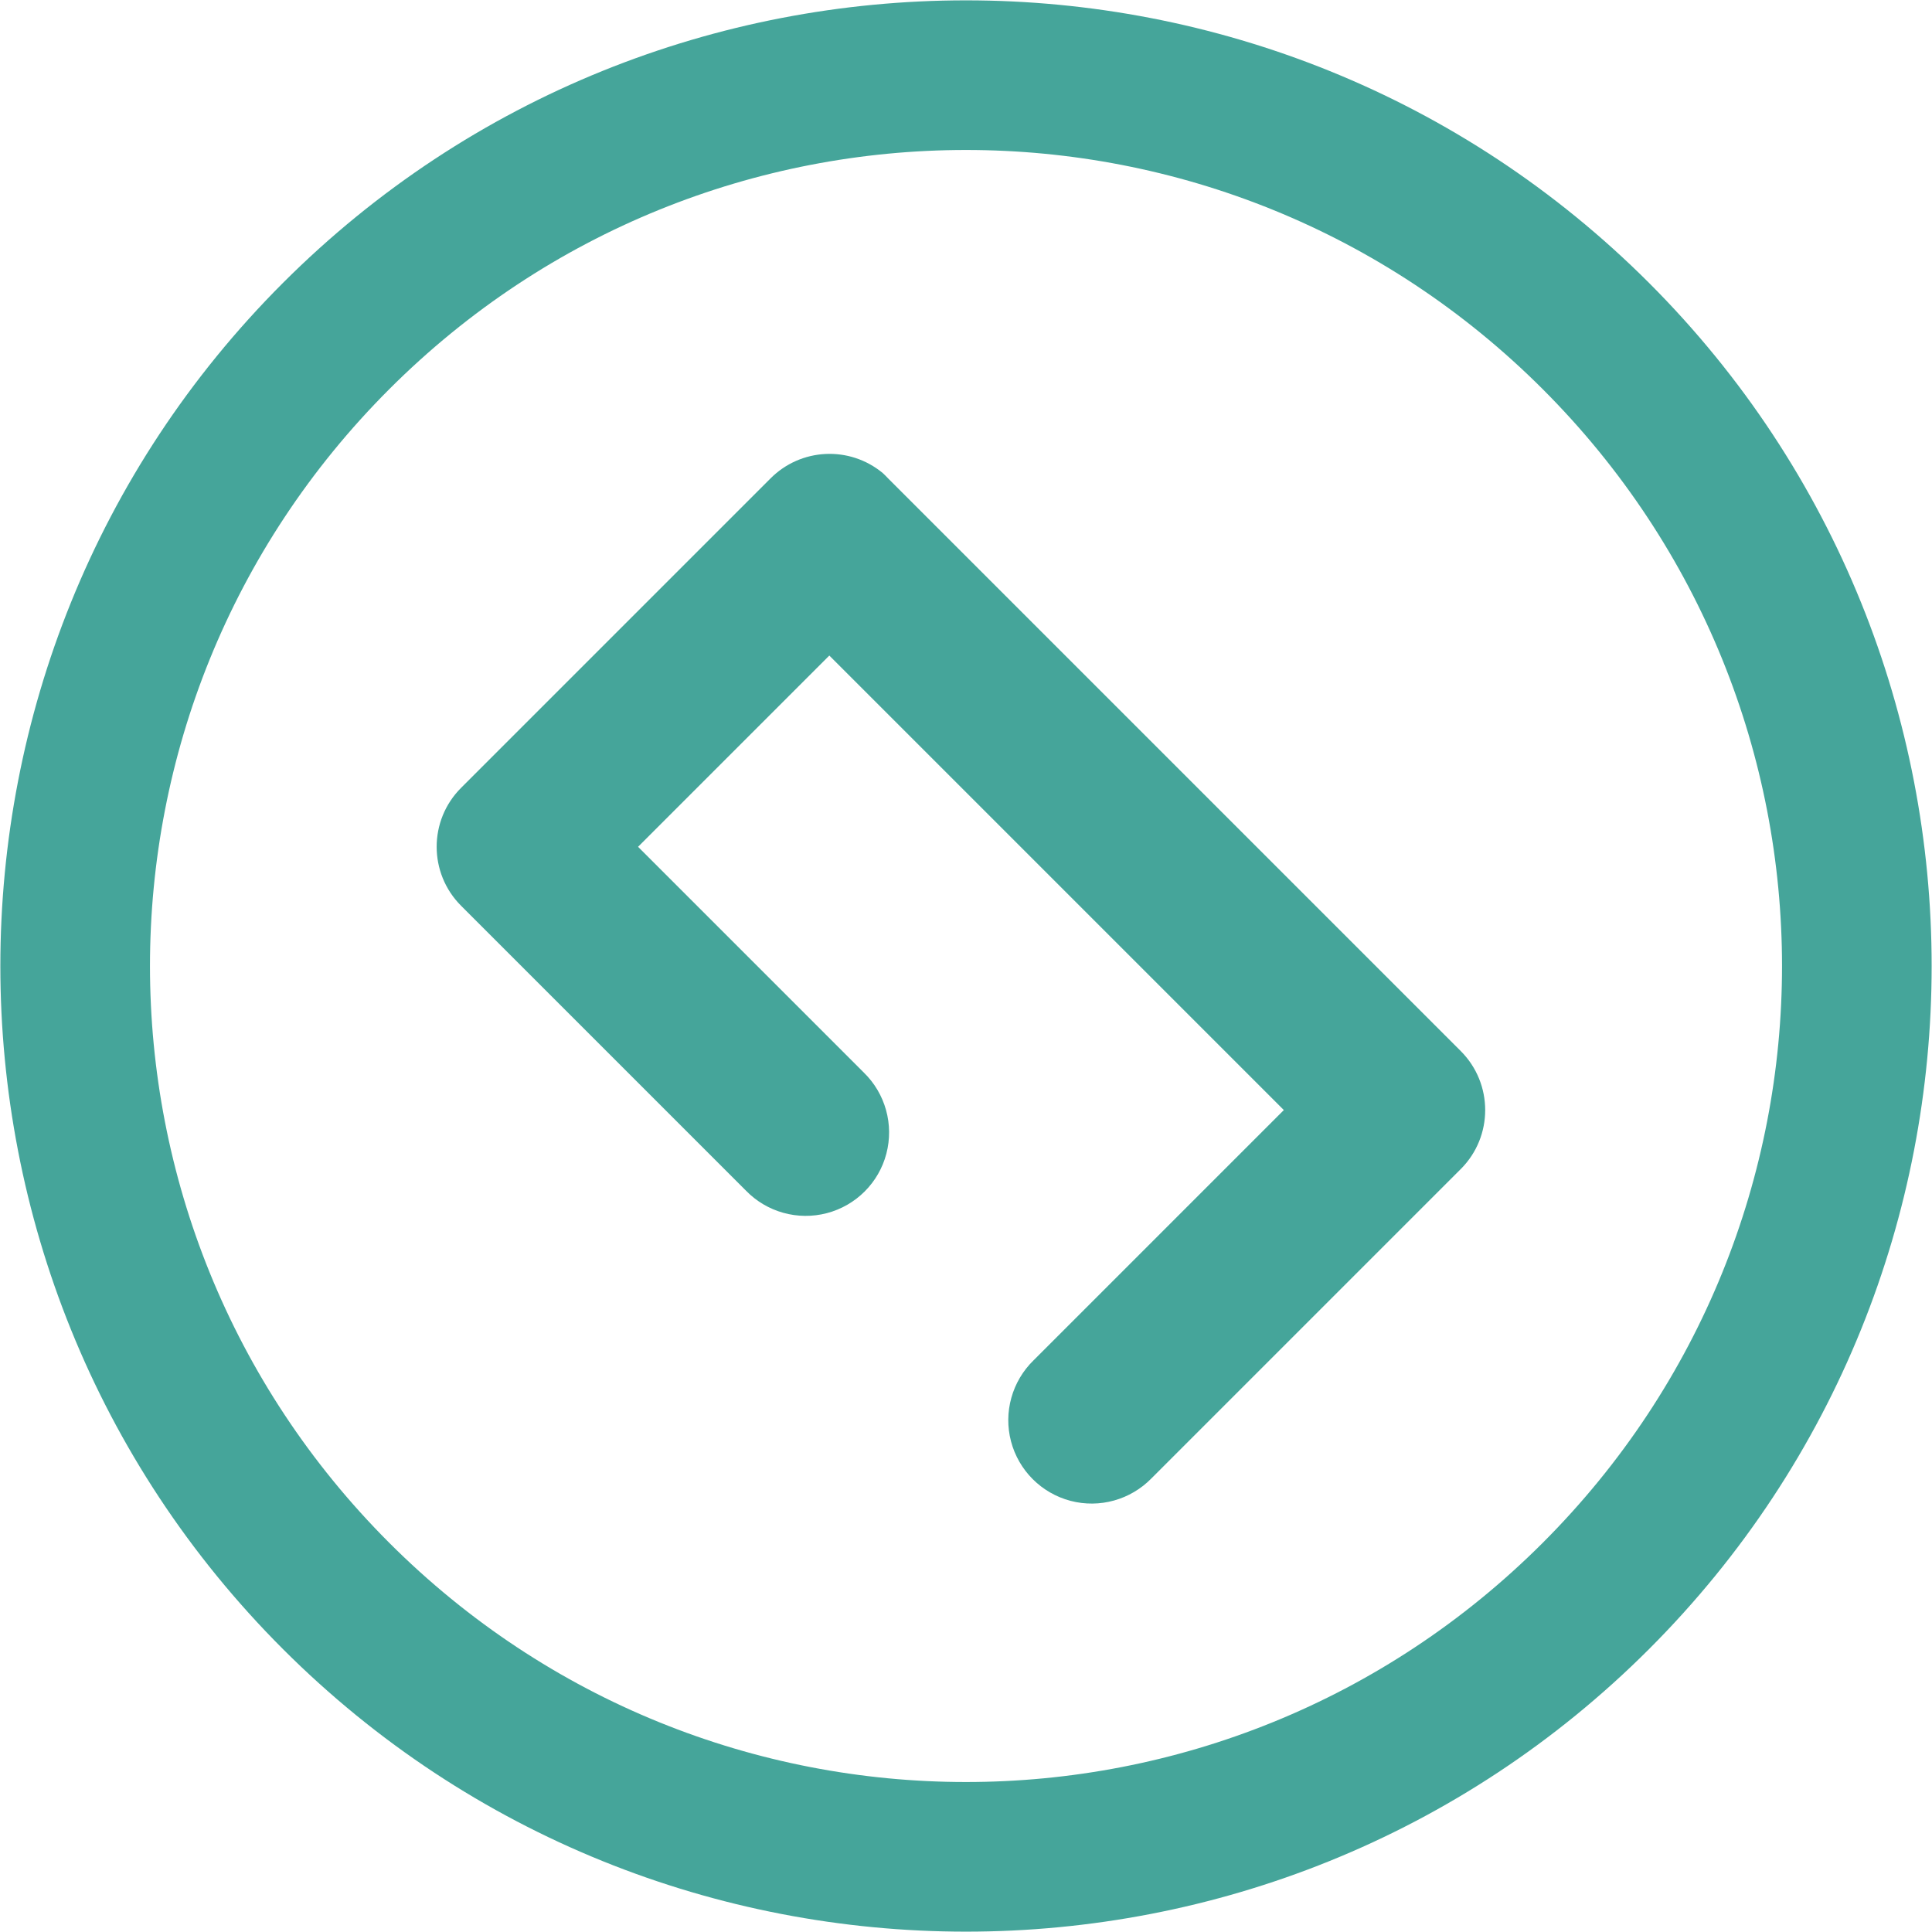 <?xml version="1.0" encoding="UTF-8"?>
<svg width="20px" height="20px" viewBox="0 0 20 20" version="1.1" xmlns="http://www.w3.org/2000/svg" xmlns:xlink="http://www.w3.org/1999/xlink">
    <!-- Generator: Sketch 48.1 (47250) - http://www.bohemiancoding.com/sketch -->
    <title>open_1</title>
    <desc>Created with Sketch.</desc>
    <defs></defs>
    <g id="Новости-Copy" stroke="none" stroke-width="1" fill="none" fill-rule="evenodd" transform="translate(-192, -85)">
        <g id="Group-Copy" transform="translate(160, 64)" fill="#45A59A" fill-rule="nonzero">
            <g id="Group-4" transform="translate(27, 16)">
                <path d="M15,5 C9.484,5 5,9.484 5,15 C5,20.516 9.484,25 15,25 C20.516,25 25,20.516 25,15 C25,9.484 20.516,5 15,5 Z M15,6.556 C19.67,6.556 23.444,10.33 23.444,15 C23.444,19.67 19.67,23.444 15,23.444 C10.33,23.444 6.556,19.67 6.556,15 C6.556,10.33 10.33,6.556 15,6.556 Z M10.782,12.001 C10.337,12.043 9.998,12.417 10,12.864 L10,17.392 C10,17.869 10.387,18.255 10.863,18.255 L15.033,18.255 C15.344,18.26 15.634,18.096 15.791,17.827 C15.948,17.558 15.948,17.225 15.791,16.957 C15.634,16.688 15.344,16.524 15.033,16.528 L11.727,16.528 L11.727,13.728 L18.381,13.728 L18.381,17.392 C18.377,17.703 18.54,17.993 18.809,18.15 C19.078,18.307 19.411,18.307 19.68,18.15 C19.949,17.993 20.112,17.703 20.108,17.392 L20.108,12.864 C20.108,12.388 19.721,12.001 19.244,12.001 L10.863,12.001 C10.836,12 10.809,12 10.782,12.001 Z" id="open_1" transform="translate(15, 15) rotate(-315) translate(-15, -15) "></path>
            </g>
        </g>
    </g>
</svg>